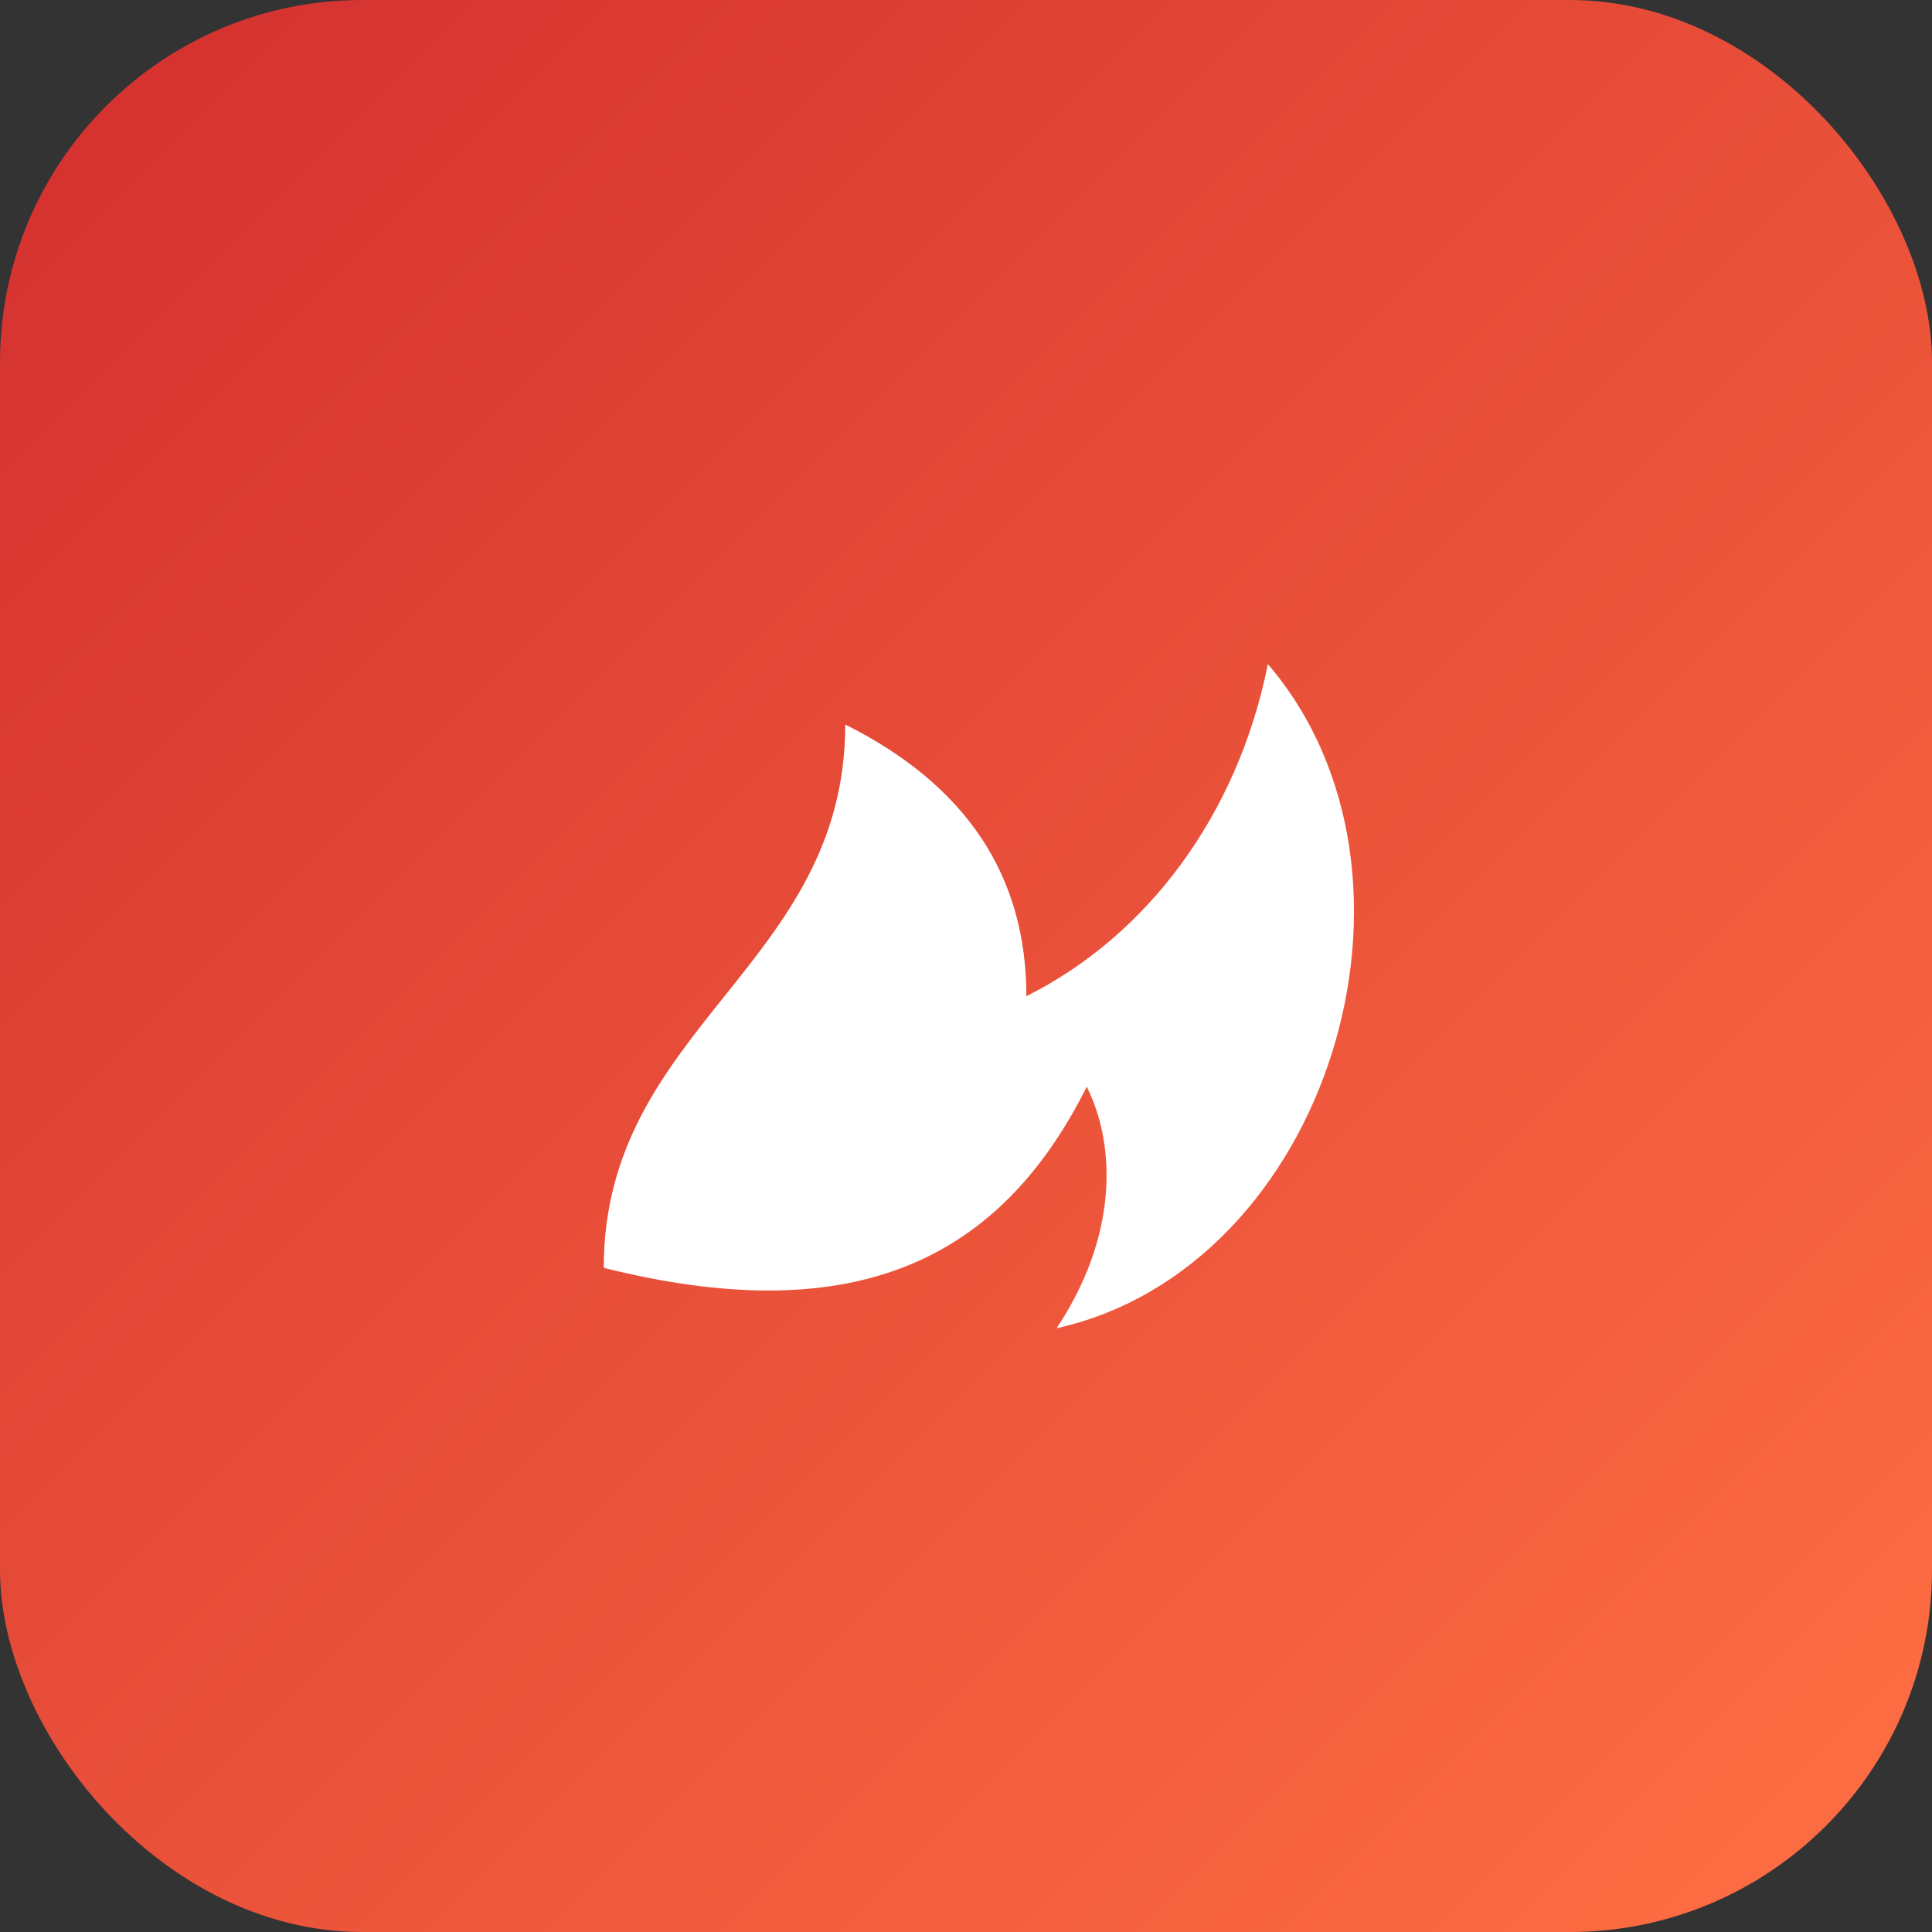 <svg xmlns="http://www.w3.org/2000/svg" viewBox="0 0 64 64">
  <rect x="0" y="0" width="64" height="64" fill="#333333" stroke="none"/>
  <defs>
    <linearGradient id="g" x1="0" x2="1" y1="0" y2="1">
      <stop offset="0%" stop-color="#d32f2f"/>
      <stop offset="100%" stop-color="#ff7043"/>
    </linearGradient>
  </defs>
  <rect width="64" height="64" rx="12" fill="url(#g)"/>
  <path fill="#fff" d="M20 42c0-8 8-10 8-18 4 2 6 5 6 9 4-2 7-6 8-11 6 7 2 20-7 22 2-3 2-6 1-8-3 6-8 8-16 6z"/>
</svg>